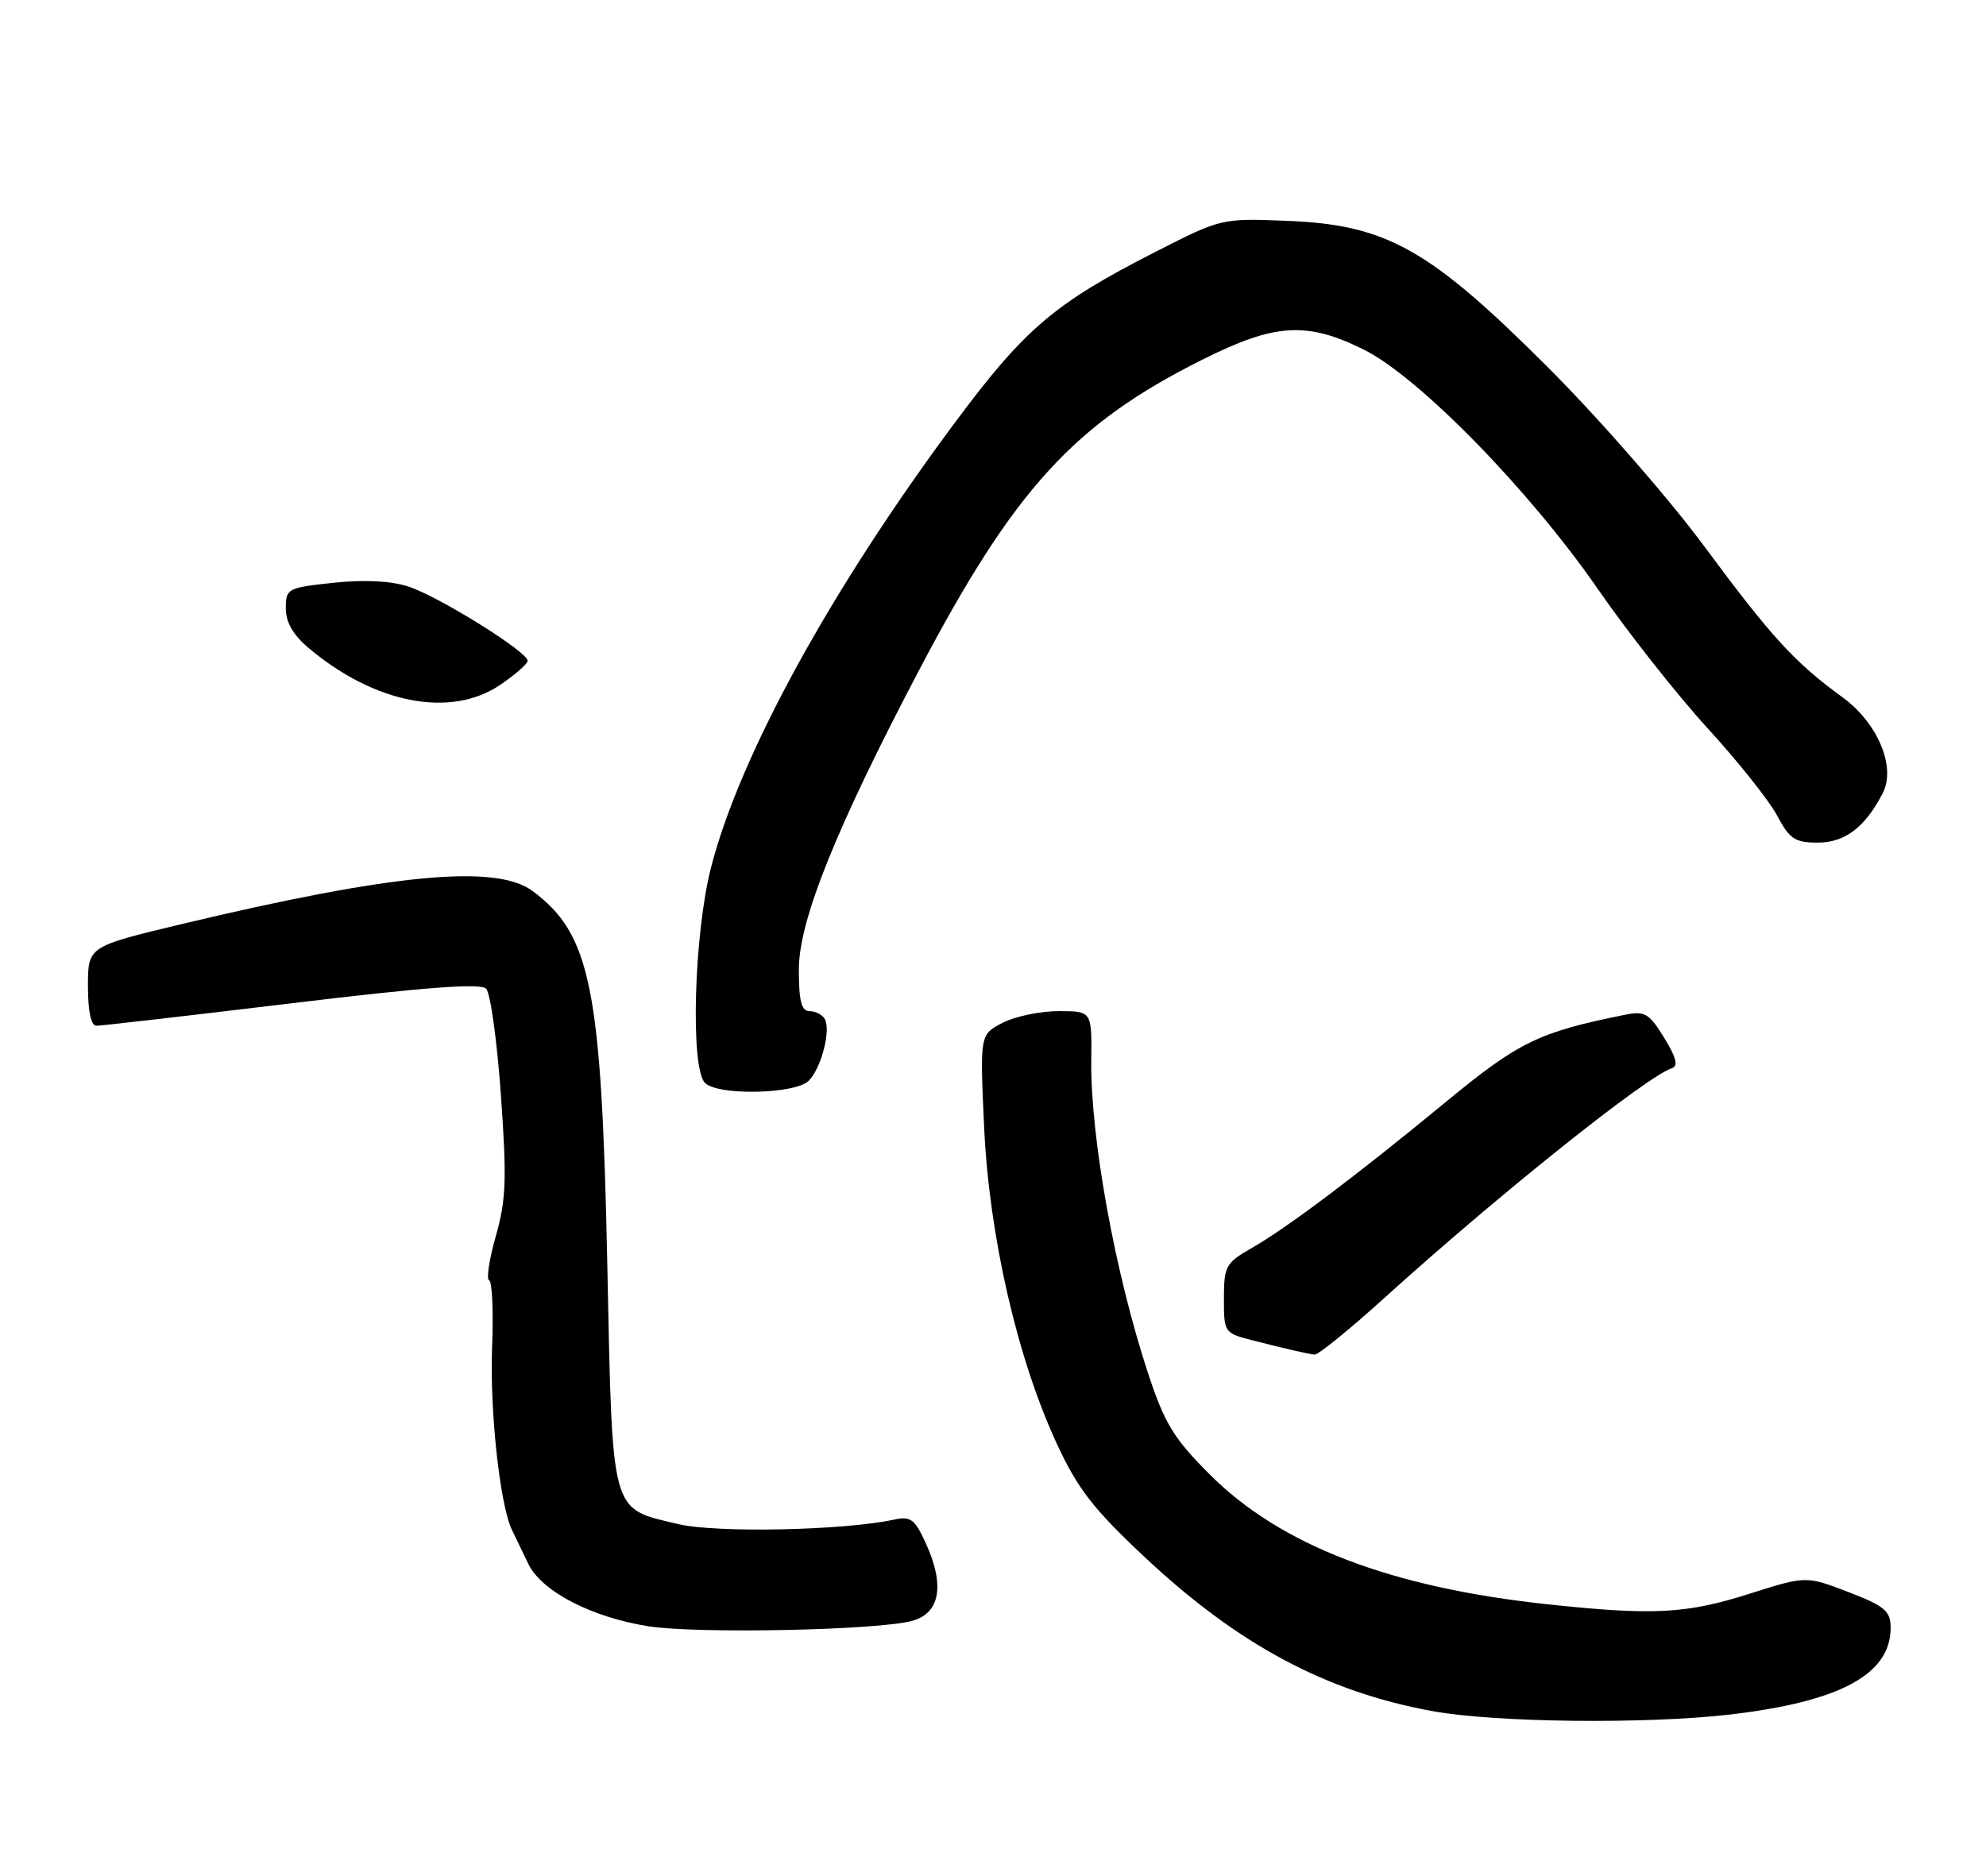 <?xml version="1.0" encoding="UTF-8" standalone="no"?>
<!DOCTYPE svg PUBLIC "-//W3C//DTD SVG 1.1//EN" "http://www.w3.org/Graphics/SVG/1.1/DTD/svg11.dtd" >
<svg xmlns="http://www.w3.org/2000/svg" xmlns:xlink="http://www.w3.org/1999/xlink" version="1.1" viewBox="0 0 271 256">
 <g >
 <path fill="currentColor"
d=" M 235.92 234.02 C 251.07 232.27 258.02 228.53 257.99 222.12 C 257.97 219.86 257.18 219.20 252.21 217.28 C 246.45 215.07 246.45 215.07 238.69 217.53 C 230.10 220.26 225.57 220.50 211.21 218.96 C 189.74 216.67 174.75 210.91 165.10 201.26 C 160.17 196.33 158.94 194.33 156.68 187.49 C 152.17 173.84 148.79 155.25 148.91 144.75 C 148.99 138.00 148.99 138.00 144.45 138.00 C 141.95 138.00 138.51 138.72 136.80 139.60 C 133.71 141.20 133.71 141.20 134.29 153.85 C 134.98 168.72 138.82 185.42 144.22 197.07 C 147.05 203.18 149.17 205.92 156.18 212.50 C 168.92 224.46 180.95 230.90 195.49 233.54 C 204.02 235.10 224.46 235.33 235.92 234.02 Z  M 124.50 221.21 C 128.26 220.16 128.94 216.41 126.39 210.76 C 124.86 207.36 124.29 206.91 122.06 207.39 C 115.14 208.89 97.71 209.25 92.49 208.00 C 83.21 205.77 83.59 207.18 82.86 172.15 C 82.08 134.79 80.61 127.50 72.66 121.60 C 67.69 117.91 53.59 119.24 24.75 126.13 C 12.00 129.18 12.00 129.18 12.00 134.59 C 12.00 138.01 12.42 140.00 13.15 140.00 C 13.79 140.00 25.77 138.62 39.78 136.93 C 57.93 134.74 65.56 134.16 66.33 134.93 C 66.92 135.52 67.83 142.06 68.35 149.45 C 69.17 160.93 69.06 163.76 67.66 168.70 C 66.75 171.89 66.34 174.61 66.75 174.75 C 67.16 174.89 67.34 179.00 67.15 183.88 C 66.82 192.55 68.21 205.36 69.85 208.79 C 70.31 209.73 71.31 211.82 72.09 213.44 C 73.91 217.20 80.71 220.73 88.50 221.96 C 95.23 223.01 119.88 222.50 124.50 221.21 Z  M 188.87 177.18 C 204.33 163.17 224.61 146.96 228.15 145.78 C 229.03 145.49 228.73 144.29 227.08 141.63 C 225.00 138.26 224.46 137.95 221.63 138.52 C 209.98 140.87 207.22 142.21 197.35 150.35 C 185.00 160.53 175.61 167.59 170.76 170.36 C 167.27 172.36 167.01 172.82 167.01 177.21 C 167.00 181.82 167.08 181.94 170.75 182.89 C 175.32 184.06 178.21 184.73 179.37 184.88 C 179.85 184.95 184.12 181.48 188.87 177.18 Z  M 110.35 147.51 C 112.09 145.77 113.43 140.51 112.52 139.02 C 112.17 138.46 111.23 138.00 110.44 138.00 C 109.35 138.00 109.00 136.59 109.01 132.25 C 109.02 125.61 114.13 112.92 125.47 91.36 C 138.43 66.74 146.52 57.87 164.02 49.11 C 173.98 44.12 178.27 43.85 186.05 47.69 C 193.55 51.39 208.65 66.83 218.00 80.34 C 222.12 86.31 228.88 94.87 233.00 99.38 C 237.12 103.88 241.39 109.24 242.48 111.28 C 244.20 114.52 244.92 115.00 248.05 115.00 C 251.76 115.00 254.51 112.90 256.91 108.25 C 258.75 104.69 256.23 98.68 251.45 95.19 C 244.87 90.40 241.78 87.02 232.51 74.50 C 227.58 67.85 218.02 56.91 211.06 49.97 C 195.00 33.94 189.18 30.68 175.63 30.14 C 166.65 29.79 166.65 29.79 157.58 34.42 C 143.91 41.39 139.84 44.85 130.36 57.60 C 113.36 80.46 100.93 103.15 97.01 118.45 C 94.69 127.55 94.18 145.78 96.20 147.80 C 97.96 149.56 108.52 149.34 110.35 147.51 Z  M 68.27 93.46 C 70.32 92.07 72.00 90.59 72.00 90.18 C 72.00 88.96 59.82 81.38 55.75 80.06 C 53.31 79.27 49.71 79.09 45.50 79.54 C 39.22 80.21 39.00 80.33 39.00 83.03 C 39.00 84.93 40.00 86.66 42.12 88.45 C 51.17 96.06 61.52 98.05 68.27 93.46 Z "/>
</g>
</svg>